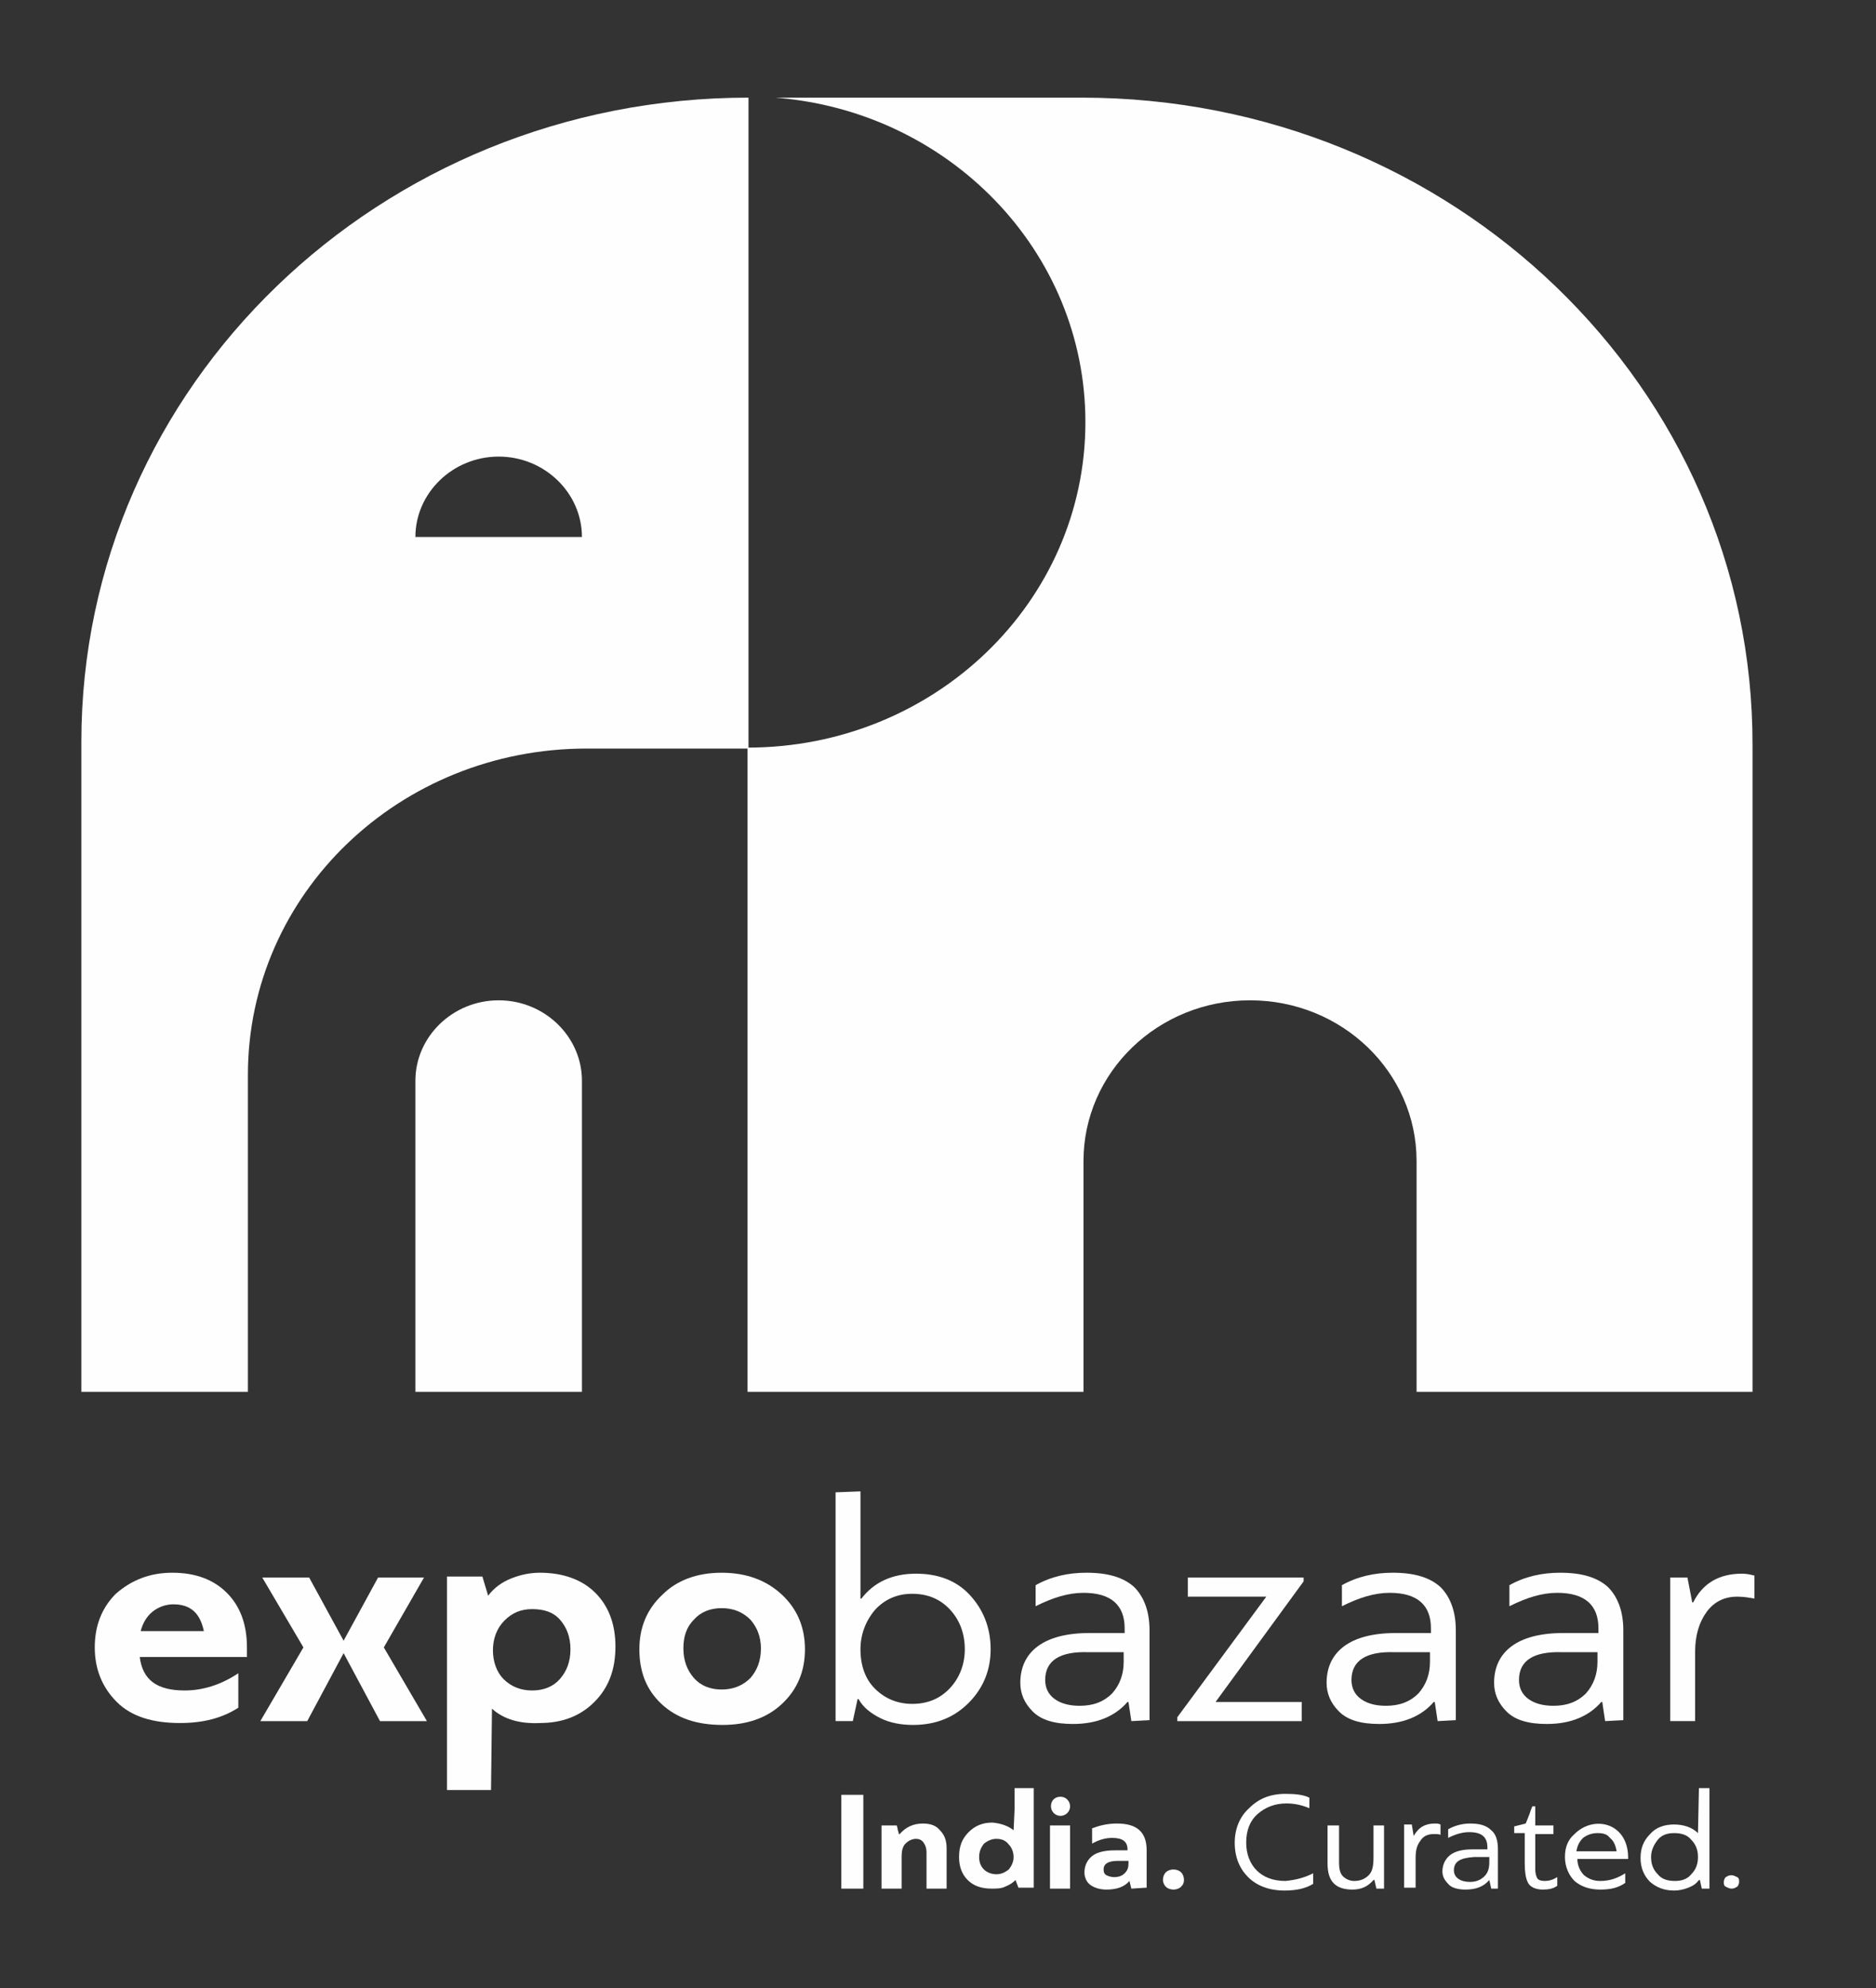 <?xml version="1.0" encoding="utf-8"?>
<!-- Generator: Adobe Illustrator 27.6.1, SVG Export Plug-In . SVG Version: 6.00 Build 0)  -->
<svg version="1.1" id="Layer_1" xmlns:xodm="http://www.corel.com/coreldraw/odm/2003"
	 xmlns="http://www.w3.org/2000/svg" xmlns:xlink="http://www.w3.org/1999/xlink" x="0px" y="0px" viewBox="0 0 196 207.7"
	 style="enable-background:new 0 0 196 207.7;" xml:space="preserve">
<rect x="0" y="0" width="196" height="207.7" fill="#333333" stroke="none"/>
<style type="text/css">
	.st0{clip-path:url(#SVGID_00000174572767410671758970000017475508940807175615_);}
	.st1{fill:none;}
	.st2{fill:#FEFEFE;}
	.st3{fill-rule:evenodd;clip-rule:evenodd;fill:#FEFEFE;}
</style>
<g id="Layer_x0020_1">
	<g>
		<defs>
			<rect id="SVGID_1_" x="4" width="527" height="207.7"/>
		</defs>
		<clipPath id="SVGID_00000032645250485165689170000001981708317484346039_">
			<use xlink:href="#SVGID_1_"  style="overflow:visible;"/>
		</clipPath>
		<g style="clip-path:url(#SVGID_00000032645250485165689170000001981708317484346039_);">
			<g id="_2760932371744">
			</g>
			<g>
			</g>
			<g>
				<defs>
					<rect id="SVGID_00000010295841646660503130000005617051003070548908_" x="4" width="527" height="207.7"/>
				</defs>
				<clipPath id="SVGID_00000154417254527185724360000013116110934052919171_">
					<use xlink:href="#SVGID_00000010295841646660503130000005617051003070548908_"  style="overflow:visible;"/>
				</clipPath>
			</g>
		</g>
	</g>
	<polygon class="st1" points="4,0 531,0 531,207.7 4,207.7 	"/>
	<g id="_2760932376592">
		<path class="st2" d="M52.1,104.5L52.1,104.5c-4.8,0-8.7,3.8-8.7,8.4v32.5h17.4v-32.5C60.8,108.3,56.9,104.5,52.1,104.5L52.1,104.5
			z"/>
		<path class="st2" d="M113,10.2h-32c18.1,1.4,32.4,16,32.4,33.9c0,18.8-15.8,34-35.3,34v67.3h35.1v-24.1c0-9.3,7.8-16.8,17.4-16.8
			s17.4,7.5,17.4,16.8v24.1h35.1V77.9C183.2,40.5,151.8,10.2,113,10.2L113,10.2z"/>
		<path class="st2" d="M43.4,56.1c0-4.6,3.9-8.4,8.7-8.4c4.8,0,8.7,3.8,8.7,8.4L43.4,56.1L43.4,56.1z M78.2,10.2
			c-38.5,0-69.7,30.1-69.7,67.3v67.9h17.4v-33.1c0-18.9,15.8-34.1,35.4-34.1h16.9L78.2,10.2L78.2,10.2L78.2,10.2z"/>
		<path class="st2" d="M18.1,167.6c-0.8,0-1.6,0.3-2.2,0.8c-0.6,0.5-1,1.2-1.2,2h6.6C20.9,168.5,19.9,167.6,18.1,167.6L18.1,167.6z
			 M18,164.3c2.4,0,4.3,0.7,5.7,2.1c1.4,1.4,2.1,3.3,2.1,5.7v1H14.6c0.3,2.4,1.8,3.5,4.7,3.5c1.9,0,3.8-0.6,5.6-1.8v3.6
			c-1.7,1.1-3.7,1.6-6.1,1.6c-2.9,0-5.1-0.7-6.6-2.2c-1.5-1.5-2.3-3.4-2.3-5.7c0-2.2,0.7-4.1,2.2-5.6
			C13.7,165.1,15.6,164.3,18,164.3L18,164.3z"/>
		<polygon class="st2" points="39.7,179.8 35.9,172.7 32.1,179.8 27.2,179.8 31.7,172.1 27.4,164.8 32.3,164.8 35.9,171.4 
			39.5,164.8 44.3,164.8 40.1,172.1 44.6,179.8 		"/>
		<path class="st2" d="M55.6,176.6c1.2,0,2.2-0.4,2.9-1.2c0.7-0.8,1.1-1.8,1.1-3.1c0-1.3-0.4-2.3-1.1-3.1c-0.7-0.8-1.7-1.1-2.9-1.1
			c-1.2,0-2.1,0.4-2.9,1.2c-0.8,0.8-1.2,1.9-1.2,3.1c0,1.2,0.4,2.3,1.1,3C53.4,176.2,54.4,176.6,55.6,176.6L55.6,176.6z M51.4,178.5
			L51.4,178.5l-0.1,8.5h-4.6v-22.3h3.7l0.6,2H51c0.6-0.8,1.4-1.4,2.4-1.8c1-0.4,2-0.6,3-0.6c2.4,0,4.4,0.7,5.8,2.1
			c1.4,1.4,2.1,3.3,2.1,5.6c0,2.4-0.7,4.3-2.2,5.8c-1.5,1.5-3.4,2.2-5.7,2.2C54.3,180.1,52.6,179.6,51.4,178.5L51.4,178.5
			L51.4,178.5z"/>
		<path class="st2" d="M75.4,168c-1.2,0-2.2,0.4-2.9,1.2c-0.8,0.8-1.1,1.8-1.1,3c0,1.3,0.4,2.3,1.1,3.1c0.7,0.8,1.7,1.2,2.9,1.2
			c1.2,0,2.2-0.4,3-1.2c0.7-0.8,1.1-1.8,1.1-3.1c0-1.2-0.4-2.2-1.1-3C77.6,168.4,76.6,168,75.4,168L75.4,168z M75.4,164.3
			c2.6,0,4.7,0.8,6.3,2.3c1.6,1.5,2.4,3.4,2.4,5.7c0,2.3-0.8,4.2-2.4,5.7c-1.6,1.5-3.7,2.2-6.2,2.2c-2.7,0-4.8-0.7-6.4-2.2
			c-1.6-1.5-2.3-3.4-2.3-5.7c0-2.3,0.8-4.2,2.4-5.7C70.7,165.1,72.8,164.3,75.4,164.3L75.4,164.3z"/>
		<path class="st2" d="M89.9,172.3c0,1.7,0.5,3.1,1.5,4.1c1,1,2.3,1.6,3.9,1.6c1.7,0,3-0.6,4-1.7c1-1.1,1.5-2.5,1.5-4
			c0-1.6-0.5-3-1.5-4.1c-1-1.1-2.3-1.7-4-1.7c-1.6,0-2.9,0.6-3.9,1.7C90.4,169.4,89.9,170.8,89.9,172.3L89.9,172.3z M89.9,155.8V167
			H90c1.3-1.7,3.2-2.6,5.7-2.6c2.3,0,4.2,0.7,5.6,2.2c1.4,1.5,2.2,3.4,2.2,5.7c0,2.2-0.8,4.1-2.3,5.6c-1.5,1.5-3.4,2.3-5.8,2.3
			c-1.2,0-2.4-0.2-3.4-0.7c-1-0.5-1.8-1.1-2.3-2h-0.1l-0.5,2.3h-1.8v-23.9L89.9,155.8L89.9,155.8z"/>
		<path class="st2" d="M109.2,175.5c0,0.8,0.3,1.5,1,2c0.7,0.5,1.6,0.7,2.6,0.7c1.4,0,2.5-0.4,3.4-1.3c0.8-0.9,1.2-2,1.2-3.3v-1
			h-3.7C110.7,172.5,109.2,173.5,109.2,175.5L109.2,175.5z M118.2,179.8l-0.3-2h-0.1c-1.3,1.5-3.2,2.3-5.7,2.3
			c-1.9,0-3.3-0.4-4.2-1.3c-0.9-0.9-1.3-1.9-1.3-3c0-1.6,0.6-2.9,1.8-3.8c1.2-0.9,3-1.4,5.4-1.4h3.7v-0.5c0-2.4-1.4-3.7-4.3-3.7
			c-1.6,0-3.2,0.5-5,1.4v-2.2c1.6-0.9,3.4-1.3,5.3-1.3c2.3,0,3.9,0.5,5,1.5c1,1,1.6,2.5,1.6,4.5v9.4L118.2,179.8L118.2,179.8z"/>
		<polygon class="st2" points="124.1,164.8 136.2,164.8 136.2,165.2 127,177.8 136,177.8 136,179.8 123,179.8 123,179.4 
			132.3,166.8 124.1,166.8 		"/>
		<path class="st2" d="M141.2,175.5c0,0.8,0.3,1.5,1,2c0.7,0.5,1.6,0.7,2.6,0.7c1.4,0,2.5-0.4,3.4-1.3c0.8-0.9,1.2-2,1.2-3.3v-1
			h-3.7C142.7,172.5,141.2,173.5,141.2,175.5L141.2,175.5z M150.2,179.8l-0.3-2h-0.1c-1.3,1.5-3.2,2.3-5.7,2.3
			c-1.9,0-3.3-0.4-4.2-1.3c-0.9-0.9-1.3-1.9-1.3-3c0-1.6,0.6-2.9,1.8-3.8c1.2-0.9,3-1.4,5.4-1.4h3.7v-0.5c0-2.4-1.4-3.7-4.3-3.7
			c-1.6,0-3.2,0.5-5,1.4v-2.2c1.6-0.9,3.4-1.3,5.3-1.3c2.3,0,3.9,0.5,5,1.5c1,1,1.6,2.5,1.6,4.5v9.4L150.2,179.8L150.2,179.8z"/>
		<path class="st2" d="M158.7,175.5c0,0.8,0.3,1.5,1,2c0.7,0.5,1.6,0.7,2.6,0.7c1.4,0,2.5-0.4,3.4-1.3c0.8-0.9,1.2-2,1.2-3.3v-1
			h-3.7C160.2,172.5,158.7,173.5,158.7,175.5L158.7,175.5z M167.7,179.8l-0.3-2h-0.1c-1.3,1.5-3.2,2.3-5.7,2.3
			c-1.9,0-3.3-0.4-4.2-1.3c-0.9-0.9-1.3-1.9-1.3-3c0-1.6,0.6-2.9,1.8-3.8c1.2-0.9,3-1.4,5.4-1.4h3.7v-0.5c0-2.4-1.4-3.7-4.3-3.7
			c-1.6,0-3.2,0.5-5,1.4v-2.2c1.6-0.9,3.4-1.3,5.3-1.3c2.3,0,3.9,0.5,5,1.5c1,1,1.6,2.5,1.6,4.5v9.4L167.7,179.8L167.7,179.8z"/>
		<path class="st2" d="M181.5,166.8c-1.3,0-2.4,0.5-3.2,1.6c-0.8,1.1-1.2,2.5-1.2,4.2v7.2h-2.6v-15h1.8l0.5,2.6l0.1,0
			c1-2,2.7-3,5.1-3c0.5,0,0.9,0.1,1.3,0.2v2.4C182.7,166.9,182.2,166.8,181.5,166.8L181.5,166.8z"/>
		<path class="st2" d="M90.2,187.5v9.8h-2.3v-9.8H90.2z M98.9,193.1v4.2h-2.1v-3.8c0-0.4-0.1-0.7-0.3-1c-0.2-0.3-0.5-0.4-0.8-0.4
			c-0.4,0-0.8,0.2-1.1,0.5c-0.3,0.3-0.4,0.8-0.4,1.3v3.4h-2.1v-6.6h1.6c0,0.1,0.1,0.3,0.1,0.5c0.1,0.2,0.1,0.4,0.1,0.4h0.1
			c0.6-0.7,1.4-1.1,2.4-1.1c0.8,0,1.4,0.2,1.8,0.7C98.7,191.7,98.9,192.3,98.9,193.1L98.9,193.1z M104.1,192.1
			c-0.5,0-0.9,0.2-1.3,0.5c-0.3,0.4-0.5,0.8-0.5,1.4c0,0.6,0.2,1,0.5,1.3c0.3,0.3,0.8,0.5,1.3,0.5c0.5,0,0.9-0.2,1.3-0.5
			c0.3-0.4,0.5-0.8,0.5-1.3c0-0.5-0.2-1-0.5-1.3C105.1,192.3,104.7,192.1,104.1,192.1L104.1,192.1z M105.9,191.2L105.9,191.2
			l0.1-2.2c0-0.6,0-1.4,0-2.2h2v5.2c0,1.5,0,3.3,0,5.2h-1.6l-0.3-0.8c-0.3,0.3-0.6,0.5-1.1,0.7c-0.4,0.2-0.9,0.2-1.4,0.2
			c-1.1,0-1.9-0.3-2.5-0.9c-0.6-0.6-0.9-1.4-0.9-2.4c0-1.1,0.3-1.9,1-2.6c0.7-0.7,1.5-1,2.5-1C104.7,190.5,105.4,190.8,105.9,191.2
			L105.9,191.2z M111.8,190.7v6.6h-2.1v-6.6H111.8z M118.2,197.3l-0.2-0.8h0c-0.5,0.6-1.3,0.9-2.4,0.9c-0.7,0-1.3-0.2-1.7-0.5
			c-0.4-0.3-0.6-0.8-0.6-1.3c0-0.7,0.3-1.3,0.8-1.7c0.5-0.4,1.3-0.6,2.4-0.6h1.3v-0.1c0-0.8-0.5-1.2-1.6-1.2c-0.7,0-1.4,0.2-2.1,0.6
			V191c0.8-0.3,1.6-0.5,2.6-0.5c2.1,0,3.1,0.9,3.1,2.8v3.9L118.2,197.3L118.2,197.3z M115.3,195.3c0,0.3,0.1,0.5,0.3,0.6
			c0.2,0.1,0.5,0.2,0.8,0.2c0.4,0,0.8-0.1,1.1-0.4c0.3-0.3,0.4-0.6,0.4-1v-0.3h-1.1C115.8,194.4,115.3,194.7,115.3,195.3
			L115.3,195.3z M123.7,196.4c0,0.3-0.1,0.5-0.3,0.7c-0.2,0.2-0.5,0.3-0.8,0.3c-0.3,0-0.6-0.1-0.8-0.3c-0.2-0.2-0.3-0.5-0.3-0.7
			c0-0.3,0.1-0.6,0.3-0.8c0.2-0.2,0.5-0.3,0.8-0.3c0.3,0,0.6,0.1,0.8,0.3C123.6,195.8,123.7,196.1,123.7,196.4L123.7,196.4z
			 M137.2,195.7v1.1c-0.8,0.5-1.8,0.7-3,0.7c-1.6,0-2.9-0.5-3.8-1.4c-0.9-0.9-1.4-2.1-1.4-3.6c0-1.4,0.5-2.7,1.5-3.6
			c1-1,2.2-1.5,3.8-1.5c1.1,0,1.9,0.1,2.5,0.4v1.1c-0.7-0.3-1.5-0.5-2.4-0.5c-1.2,0-2.2,0.4-3,1.1c-0.8,0.7-1.2,1.7-1.2,3
			c0,1.2,0.4,2.2,1.1,2.9c0.7,0.7,1.7,1.1,3,1.1C135.3,196.4,136.2,196.2,137.2,195.7L137.2,195.7z M138.7,194.7v-4h1.2v3.9
			c0,0.6,0.1,1.1,0.4,1.4c0.3,0.3,0.7,0.5,1.2,0.5c0.6,0,1.1-0.2,1.5-0.6c0.4-0.4,0.5-1,0.5-1.9v-3.3h1.1v6.6h-0.8l-0.2-0.9h-0.1
			c-0.6,0.7-1.3,1-2.2,1C139.5,197.4,138.7,196.5,138.7,194.7L138.7,194.7z M149.8,191.6c-0.6,0-1.1,0.2-1.4,0.7
			c-0.4,0.5-0.5,1.1-0.5,1.8v3.1h-1.2v-6.6h0.8l0.2,1.2c0,0,0,0,0,0c0.5-0.9,1.2-1.3,2.2-1.3c0.2,0,0.4,0,0.6,0.1v1.1
			C150.4,191.6,150.1,191.6,149.8,191.6L149.8,191.6z M155.8,197.3l-0.2-0.9h0c-0.6,0.7-1.4,1-2.5,1c-0.8,0-1.5-0.2-1.8-0.6
			c-0.4-0.4-0.6-0.8-0.6-1.3c0-0.7,0.3-1.3,0.8-1.7c0.5-0.4,1.3-0.6,2.3-0.6h1.6v-0.2c0-1.1-0.6-1.6-1.9-1.6c-0.7,0-1.4,0.2-2.2,0.6
			v-0.9c0.7-0.4,1.5-0.6,2.3-0.6c1,0,1.7,0.2,2.2,0.7c0.5,0.4,0.7,1.1,0.7,2v4.1L155.8,197.3L155.8,197.3z M151.9,195.4
			c0,0.4,0.2,0.7,0.5,0.9c0.3,0.2,0.7,0.3,1.2,0.3c0.6,0,1.1-0.2,1.5-0.6c0.4-0.4,0.5-0.9,0.5-1.5v-0.5h-1.6
			C152.5,194.1,151.9,194.5,151.9,195.4L151.9,195.4z M160.1,188.7h0.3v2h1.9v0.9h-1.9v3.7c0,0.4,0.1,0.7,0.2,0.9
			c0.1,0.2,0.4,0.3,0.8,0.3c0.4,0,0.8-0.1,1.3-0.4v0.9c-0.4,0.3-0.9,0.4-1.5,0.4c-0.8,0-1.4-0.3-1.6-0.8c-0.2-0.4-0.3-1.1-0.3-1.9
			v-3.2h-1.1v-0.7l1.2-0.3c0.1-0.2,0.2-0.5,0.4-1C159.9,189.2,160,188.9,160.1,188.7L160.1,188.7z M170.1,193.9c0,0.2,0,0.3,0,0.3
			h-5.3c0,0.7,0.3,1.3,0.7,1.7c0.5,0.4,1,0.6,1.7,0.6c1,0,1.8-0.3,2.6-0.8v1c-0.7,0.5-1.5,0.7-2.6,0.7c-1.1,0-2-0.3-2.7-0.9
			c-0.6-0.6-1-1.5-1-2.5c0-1,0.3-1.8,1-2.4C166.5,189.6,170,190.4,170.1,193.9L170.1,193.9z M166.9,191.5c-0.6,0-1.1,0.2-1.5,0.5
			c-0.4,0.4-0.6,0.8-0.7,1.4h4.2c-0.1-0.6-0.3-1.1-0.7-1.4C167.9,191.6,167.5,191.5,166.9,191.5L166.9,191.5z M177.4,194
			c0-0.7-0.2-1.3-0.7-1.8c-0.4-0.5-1-0.7-1.8-0.7c-0.7,0-1.3,0.2-1.7,0.7c-0.4,0.5-0.7,1.1-0.7,1.8c0,0.7,0.2,1.3,0.7,1.8
			c0.4,0.5,1,0.7,1.8,0.7c0.7,0,1.3-0.2,1.7-0.7C177.2,195.3,177.4,194.7,177.4,194L177.4,194z M177.4,191.5L177.4,191.5l0.1-4.7
			h1.1v10.5h-0.8l-0.2-0.9l-0.1,0c-0.3,0.4-0.6,0.6-1.1,0.8c-0.5,0.2-1,0.3-1.5,0.3c-1,0-1.8-0.3-2.5-0.9c-0.6-0.6-1-1.4-1-2.5
			c0-1,0.3-1.8,1-2.5c0.6-0.7,1.5-1,2.5-1C175.9,190.6,176.8,190.9,177.4,191.5L177.4,191.5z M180.9,195.9c0.2,0,0.4,0.1,0.6,0.2
			c0.2,0.1,0.2,0.3,0.2,0.5c0,0.2-0.1,0.4-0.2,0.5c-0.2,0.1-0.3,0.2-0.6,0.2c-0.2,0-0.4-0.1-0.6-0.2c-0.2-0.1-0.2-0.3-0.2-0.5
			c0-0.2,0.1-0.4,0.2-0.5C180.5,196,180.6,195.9,180.9,195.9L180.9,195.9z"/>
		<path class="st3" d="M110.8,187.7c0.6,0,1,0.5,1,1c0,0.6-0.5,1-1,1c-0.6,0-1-0.5-1-1C109.8,188.1,110.2,187.7,110.8,187.7z"/>
	</g>
</g>
</svg>
